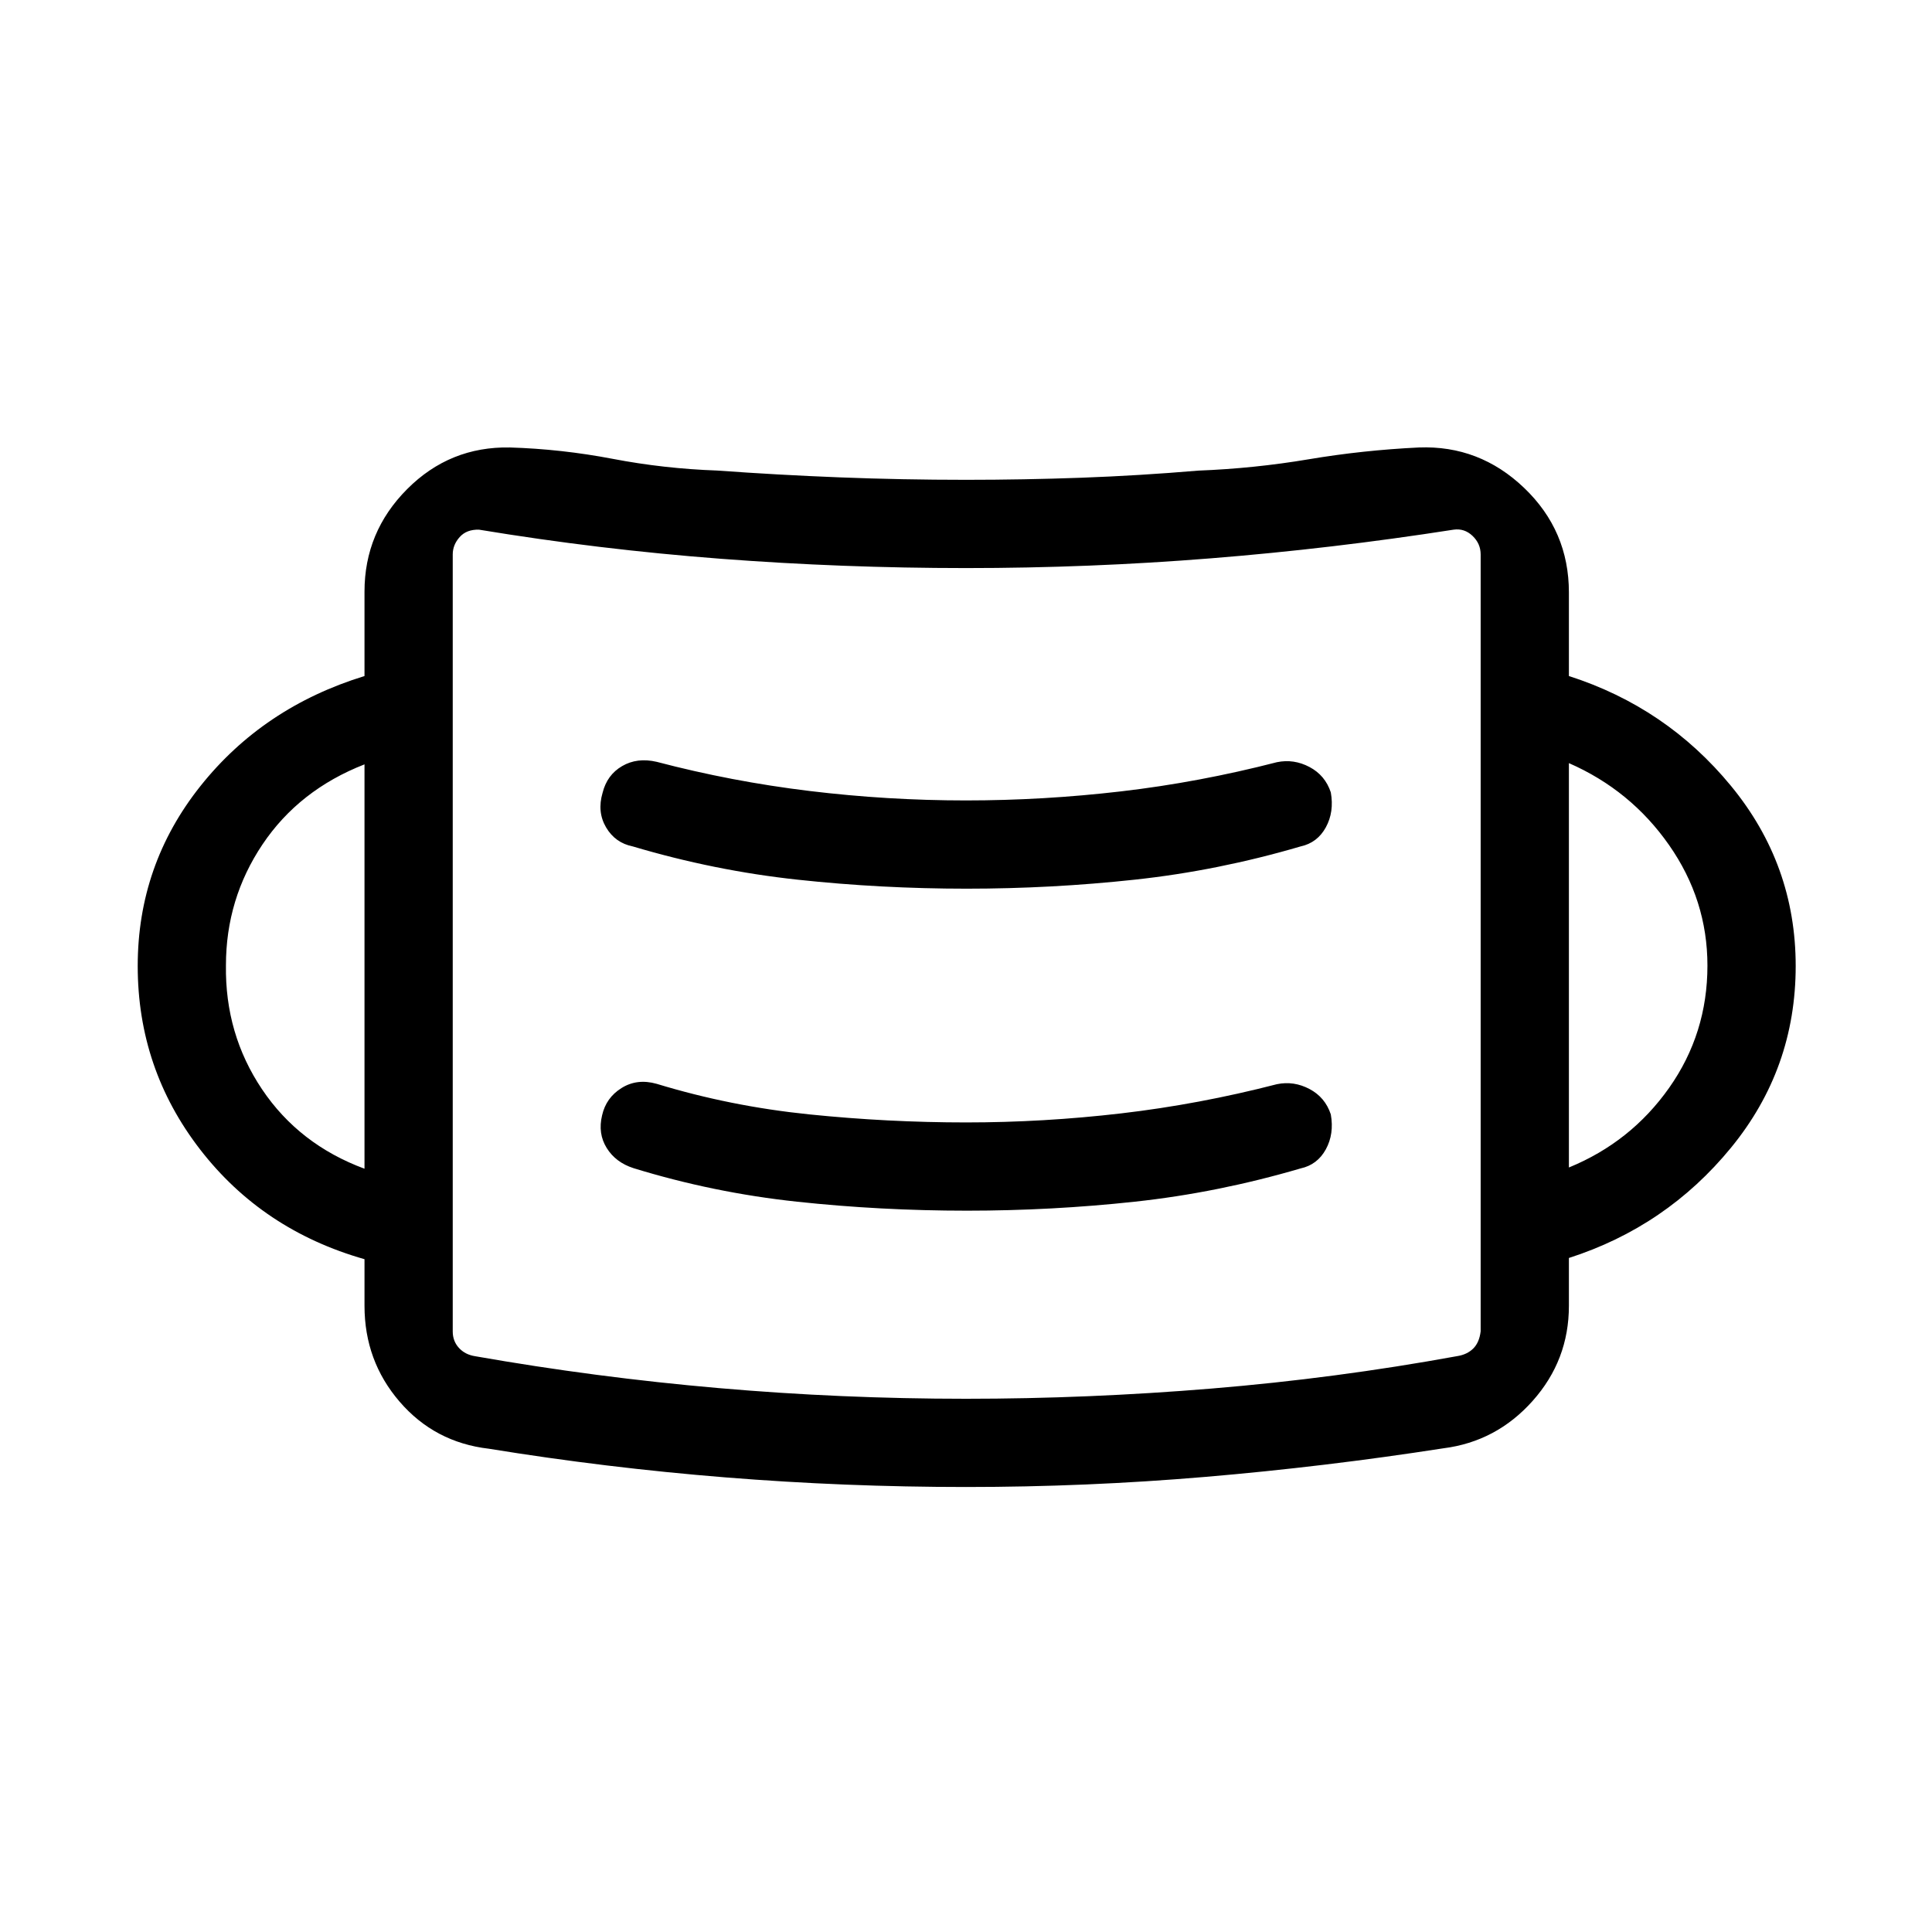 <svg xmlns="http://www.w3.org/2000/svg" height="48" viewBox="0 -960 960 960" width="48"><path d="M480-221.12q-60.15 0-119.49-4.77-59.33-4.77-117.62-14.25-26.89-3.13-44.33-23.38-17.44-20.25-17.44-47.63v-23.16q-50.73-14.46-81.71-54.56Q68.43-428.96 68.43-480q0-50.26 31.19-89.44 31.19-39.17 81.5-54.64v-41.94q0-29.69 21.2-50.95t51.07-20.68q25.53.77 51.07 5.65 25.54 4.89 51.89 5.81 30.11 2.19 61.02 3.4 30.91 1.21 62.63 1.21 28.69 0 57.38-1.04 28.7-1.05 58-3.53 27.85-1.08 54.81-5.62t54.81-5.88q30.13-1.16 52.35 20.1 22.23 21.26 22.23 51.94v41.53q48.42 15.52 80.55 54.6 32.14 39.09 32.14 89.48 0 51.04-32.14 90.29-32.13 39.24-80.55 54.79v23.77q0 27.03-18.02 47.25-18.01 20.21-44.33 23.55-59.15 9.19-118.32 14.21-59.17 5.02-118.91 5.02Zm-.01-43.84q60.53 0 122.11-5.08 61.57-5.08 122.09-16.13 4.81-.77 7.84-3.74 3.03-2.98 3.7-8.57V-684.5q0-5.38-4.04-9.23-4.04-3.85-9.42-3.08-60.39 9.43-120.73 14.25-60.35 4.83-121.54 4.83-61.25 0-121.85-4.62-60.59-4.62-120.11-14.46-6.19-.19-9.64 3.68-3.44 3.86-3.44 8.63v386.1q0 4.8 3.08 8.17 3.08 3.36 8.08 4.13 60.07 10.55 121.05 15.84 60.98 5.3 122.82 5.3Zm.41-93.46q42.26 0 83.51-4.47 41.25-4.46 82.36-16.53 8.32-1.81 12.53-9.48 4.2-7.68 2.47-17.37-2.81-8.5-10.59-12.61-7.79-4.12-16.19-2.39-38.74 10-77.36 14.5-38.61 4.5-77.03 4.5-38.87 0-78-4-39.14-4-75.83-15.19-9.69-2.73-17.4 2.08-7.72 4.8-9.7 13.61-2.17 9 2.29 16.19 4.46 7.19 13.35 10.04 39.61 12.19 81.17 16.65 41.56 4.47 84.42 4.47Zm-299.28-20.85v-200.92q-32.5 12.69-50.68 39.77-18.17 27.09-18.17 60.1-.5 34.1 17.92 61.56 18.43 27.45 50.93 39.49Zm598.46-.61q30.8-12.62 49.82-39.6 19.02-26.98 19.02-60.72 0-32.62-19.07-59.9-19.08-27.29-49.77-40.71v200.93ZM480.33-518.42q42.04 0 83.44-4.47 41.39-4.46 82.5-16.53 8.32-1.81 12.53-9.48 4.2-7.68 2.47-17.37-2.81-8.5-10.59-12.61-7.79-4.12-16.19-2.39-38.78 10-77.44 14.5-38.65 4.5-77.12 4.5-38.91 0-77.63-4.69t-76.03-14.5q-9.69-2.23-17.16 2.14-7.48 4.36-9.69 13.26-2.8 9.48 1.74 17.19 4.54 7.7 13.26 9.45 40.57 12.07 81.92 16.53 41.35 4.47 83.99 4.47ZM224.96-286.58v-411.38 411.38Z"/></svg>